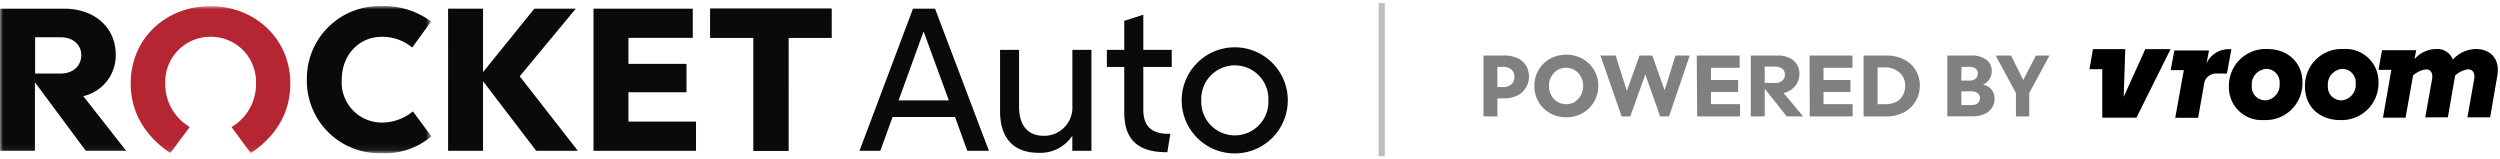<svg xmlns="http://www.w3.org/2000/svg" data-name="Layer 1" viewBox="0 0 408 26">
  <defs>
    <mask id="a" width="70.39" height="23.96" x="0" y="1.02" maskUnits="userSpaceOnUse">
      <path fill="#fff" fill-rule="evenodd" d="M0 1.02h70.39v23.95H0V1.02z"/>
    </mask>
    <mask id="b" width="70.39" height="23.98" x="0" y="1.02" maskUnits="userSpaceOnUse">
      <g data-name="mask-2">
        <path fill="#fff" fill-rule="evenodd" d="M0 1.02h70.39v23.95H0V1.02z" data-name="path-1"/>
      </g>
    </mask>
  </defs>
  <path d="M247.71 9.52a3.19 3.19 0 011.37 1.24 3.41 3.41 0 01.45 1.73 3.55 3.55 0 01-.46 1.75 3.39 3.39 0 01-1.38 1.32 4.9 4.9 0 01-2.31.5h-1V19h-2.28V9.06h3.32a5.12 5.12 0 012.29.46zm-1.09 4.27a1.52 1.52 0 00.53-1.24 1.49 1.49 0 00-.52-1.23 2.17 2.17 0 00-1.37-.41h-.89v3.3h.89a2.1 2.1 0 001.36-.42zm6.38 4.7a5 5 0 01-1.88-1.81 5 5 0 01-.7-2.65 5 5 0 01.7-2.65A4.84 4.84 0 01253 9.57a5.59 5.59 0 015.23 0 5 5 0 012.61 4.43 5.1 5.1 0 01-.7 2.63 5 5 0 01-1.89 1.84 5.22 5.22 0 01-2.63.67 5.34 5.34 0 01-2.62-.65zm4-1.88a2.91 2.91 0 001-1.07 3.11 3.11 0 00.38-1.51 3 3 0 00-.38-1.5 2.86 2.86 0 00-1-1.08 2.68 2.68 0 00-1.42-.39 2.74 2.74 0 00-1.42.39 3 3 0 00-1 1.08 3 3 0 00-.37 1.5 3.1 3.1 0 00.37 1.51 3 3 0 001 1.07 2.74 2.74 0 001.42.39 2.68 2.68 0 001.48-.39zm18.76-7.55L272.39 19h-1.46l-2.41-6.86-2.46 6.86h-1.41l-3.46-9.94h2.49l1.82 5.77 2.07-5.77h2.09l2 5.67 1.79-5.67zm1.15 0h7v2h-4.68v2h4.43V15h-4.43v2h4.75v2h-7zM294.28 19h-2.68l-2.94-3.7-.65-.85V19h-2.28V9.06h4.4a4.31 4.31 0 011.91.39 2.81 2.81 0 011.21 1.06 2.72 2.72 0 01.42 1.49 3.15 3.15 0 01-.67 2 3.38 3.38 0 01-1.92 1.18zm-4.59-5.45a1.82 1.82 0 001.14-.35 1.18 1.18 0 00.46-1 1.17 1.17 0 00-.44-1 1.85 1.85 0 00-1.13-.33H288v2.64zm5.63-4.49h7v2h-4.72v2h4.4V15h-4.4v2h4.75v2h-7zm15.36.62a4.82 4.82 0 011.94 1.74 4.73 4.73 0 01.69 2.55 4.82 4.82 0 01-2.65 4.39 6 6 0 01-2.82.64h-3.7V9.06h3.7a6.34 6.34 0 012.84.62zm-1.33 7a2.71 2.71 0 001.16-1.06 3.1 3.1 0 00.41-1.6 2.76 2.76 0 00-.91-2.17 3.46 3.46 0 00-2.41-.85h-1.18v6h1.18a3.83 3.83 0 001.75-.34zM325 14.6a2.33 2.33 0 01.51 1.54 2.59 2.59 0 01-.43 1.47 2.85 2.85 0 01-1.23 1 4.63 4.63 0 01-1.94.37h-4.11V9.06h3.92a3.9 3.9 0 012.45.69 2.19 2.19 0 01.88 1.84 2.44 2.44 0 01-.34 1.29 2.49 2.49 0 01-1.09.94 2.38 2.38 0 011.38.78zm-4.92-1.45h1.29a1.53 1.53 0 001.05-.32 1.07 1.07 0 00.36-.83 1 1 0 00-.36-.81 1.67 1.67 0 00-1-.28h-1.3zm2.65 3.71a1 1 0 00.39-.84 1 1 0 00-.37-.82 1.66 1.66 0 00-1-.29h-1.65v2.24h1.61a1.69 1.69 0 001.04-.29zm8.44-1.68V19H329v-3.82l-3.31-6.12h2.51l2 4 2.06-4h2.23z" fill="gray"/>
  <path d="M364.17 8l-.74 4h-1.53a2 2 0 00-2.22 1.84l-.94 5.38H355l1.4-7.77h-2.14l.59-3.21h5.66l-.41 2.11a4 4 0 014-2.31zM341 11.29l.57-3.27h5.27l-.25 7.79 3.52-7.79h4.13l-5.57 11.18h-5.58v-7.91H341zM370.07 8a6 6 0 00-6.31 6.15 5.33 5.33 0 005.68 5.44 6 6 0 006.32-6.15c0-3.35-2.54-5.44-5.69-5.44zm-.42 8.37a2.19 2.19 0 01-2.16-2.37 2.54 2.54 0 012.39-2.76 2.19 2.19 0 012.15 2.4 2.53 2.53 0 01-2.38 2.75zM382.49 8a6 6 0 00-6.32 6.15c0 3.38 2.54 5.44 5.69 5.44a6 6 0 006.31-6.15A5.34 5.34 0 00382.49 8zm-.43 8.37a2.19 2.19 0 01-2.15-2.37 2.54 2.54 0 012.38-2.76 2.2 2.2 0 012.16 2.4 2.54 2.54 0 01-2.39 2.75zm18.62-4.05a3.87 3.87 0 012.12-1c.77 0 1.13.62 1 1.52l-1.12 6.31h3.71l1.17-6.79C408.08 9.18 406 8 404.11 8a5.17 5.17 0 00-3.8 1.72 2.72 2.72 0 00-2.7-1.72 4.73 4.73 0 00-3.56 1.65l.27-1.46h-5.57l-.58 3.21h2.1l-1.37 7.8h3.69l1.22-6.88a3.87 3.87 0 012.12-1c.77 0 1.13.62 1 1.52l-1.13 6.31h3.69z" data-name="vroom logo black"/>
  <path fill="#0a0b09" fill-rule="evenodd" d="M154.85 16.38l-4.12-11.25-4.08 11.25zm1 2.71h-10.18l-2 5.52h-3.4L149 1.41h3.6l8.79 23.2h-3.53l-2-5.52zm22.27-10.95v16.47H175v-2.45a6.25 6.25 0 01-5.49 2.78c-4 0-6.3-2.29-6.3-6.8v-10h3.1v9.22c0 3.13 1.44 4.8 4 4.8a4.6 4.6 0 004.7-4.9V8.14h3.11m5.36 10.2v-7.42h-2.84V8.14h2.84V3.4l3.11-1v5.74h4.64v2.78h-4.64v7c0 2.78 1.47 3.92 4.11 3.92h.3l-.49 3h-.13c-4.64 0-6.9-2-6.9-6.53M207 16.38a5.48 5.48 0 10-10.95 0 5.48 5.48 0 1010.95 0zm-14.15 0a8.66 8.66 0 0117.32 0 8.66 8.66 0 01-17.32 0zM84.82 12.45l9.49 12.16h-6.8l-8.68-11.36v11.36h-5.7V1.41h5.7v10.36l8.38-10.36h6.76l-9.15 11.04m17.74 7.39h11.03v4.77H96.86V1.41h16.2v4.77h-10.5v4.24h9.48v4.64h-9.48v4.78m13.35-18.43v4.76h7.07v18.44h5.69V6.17h7.03V1.41h-19.79"/>
  <path fill="#0a0b09" fill-rule="evenodd" d="M115.91 1.41v4.76h7.07v18.44h5.69V6.17h7.03V1.41h-19.79"/>
  <g mask="url(#a)">
    <path fill="#0a0b09" fill-rule="evenodd" d="M13.26 9c0-1.72-1.36-2.92-3.35-2.92H5.73V12h4.18c2.02 0 3.35-1.24 3.35-3zm.33 6.69l7 8.92H14L5.7 13.43v11.18H0V1.41h10.44c5 0 8.45 3.08 8.45 7.52a6.82 6.82 0 01-5.3 6.76z"/>
  </g>
  <g mask="url(#b)">
    <path fill="#b52532" fill-rule="evenodd" d="M34.33 6a7.36 7.36 0 017.45 7.6 8.09 8.09 0 01-4 7.13L40.93 25c4-2.7 6.45-6.46 6.45-11.39C47.38 6.33 41.6 1 34.33 1s-13 5.31-13 12.59c0 4.93 2.49 8.69 6.46 11.39l3.18-4.26a8.09 8.09 0 01-4-7.13A7.36 7.36 0 0134.33 6"/>
  </g>
  <g mask="url(#b)">
    <path fill="#0a0b09" fill-rule="evenodd" d="M67.4 18.19l3 4.06A11.66 11.66 0 0162.23 25a11.81 11.81 0 01-12.15-12A11.82 11.82 0 0162.23 1a12.84 12.84 0 018.13 2.51l-3.09 4.25a7.55 7.55 0 00-5-1.75c-3.6 0-6.5 2.87-6.5 7.06a6.55 6.55 0 006.6 6.93 7.93 7.93 0 005-1.81"/>
  </g>
  <path fill="none" stroke="#bebebe" stroke-linecap="square" d="M225.5 1v24"/>
</svg>
